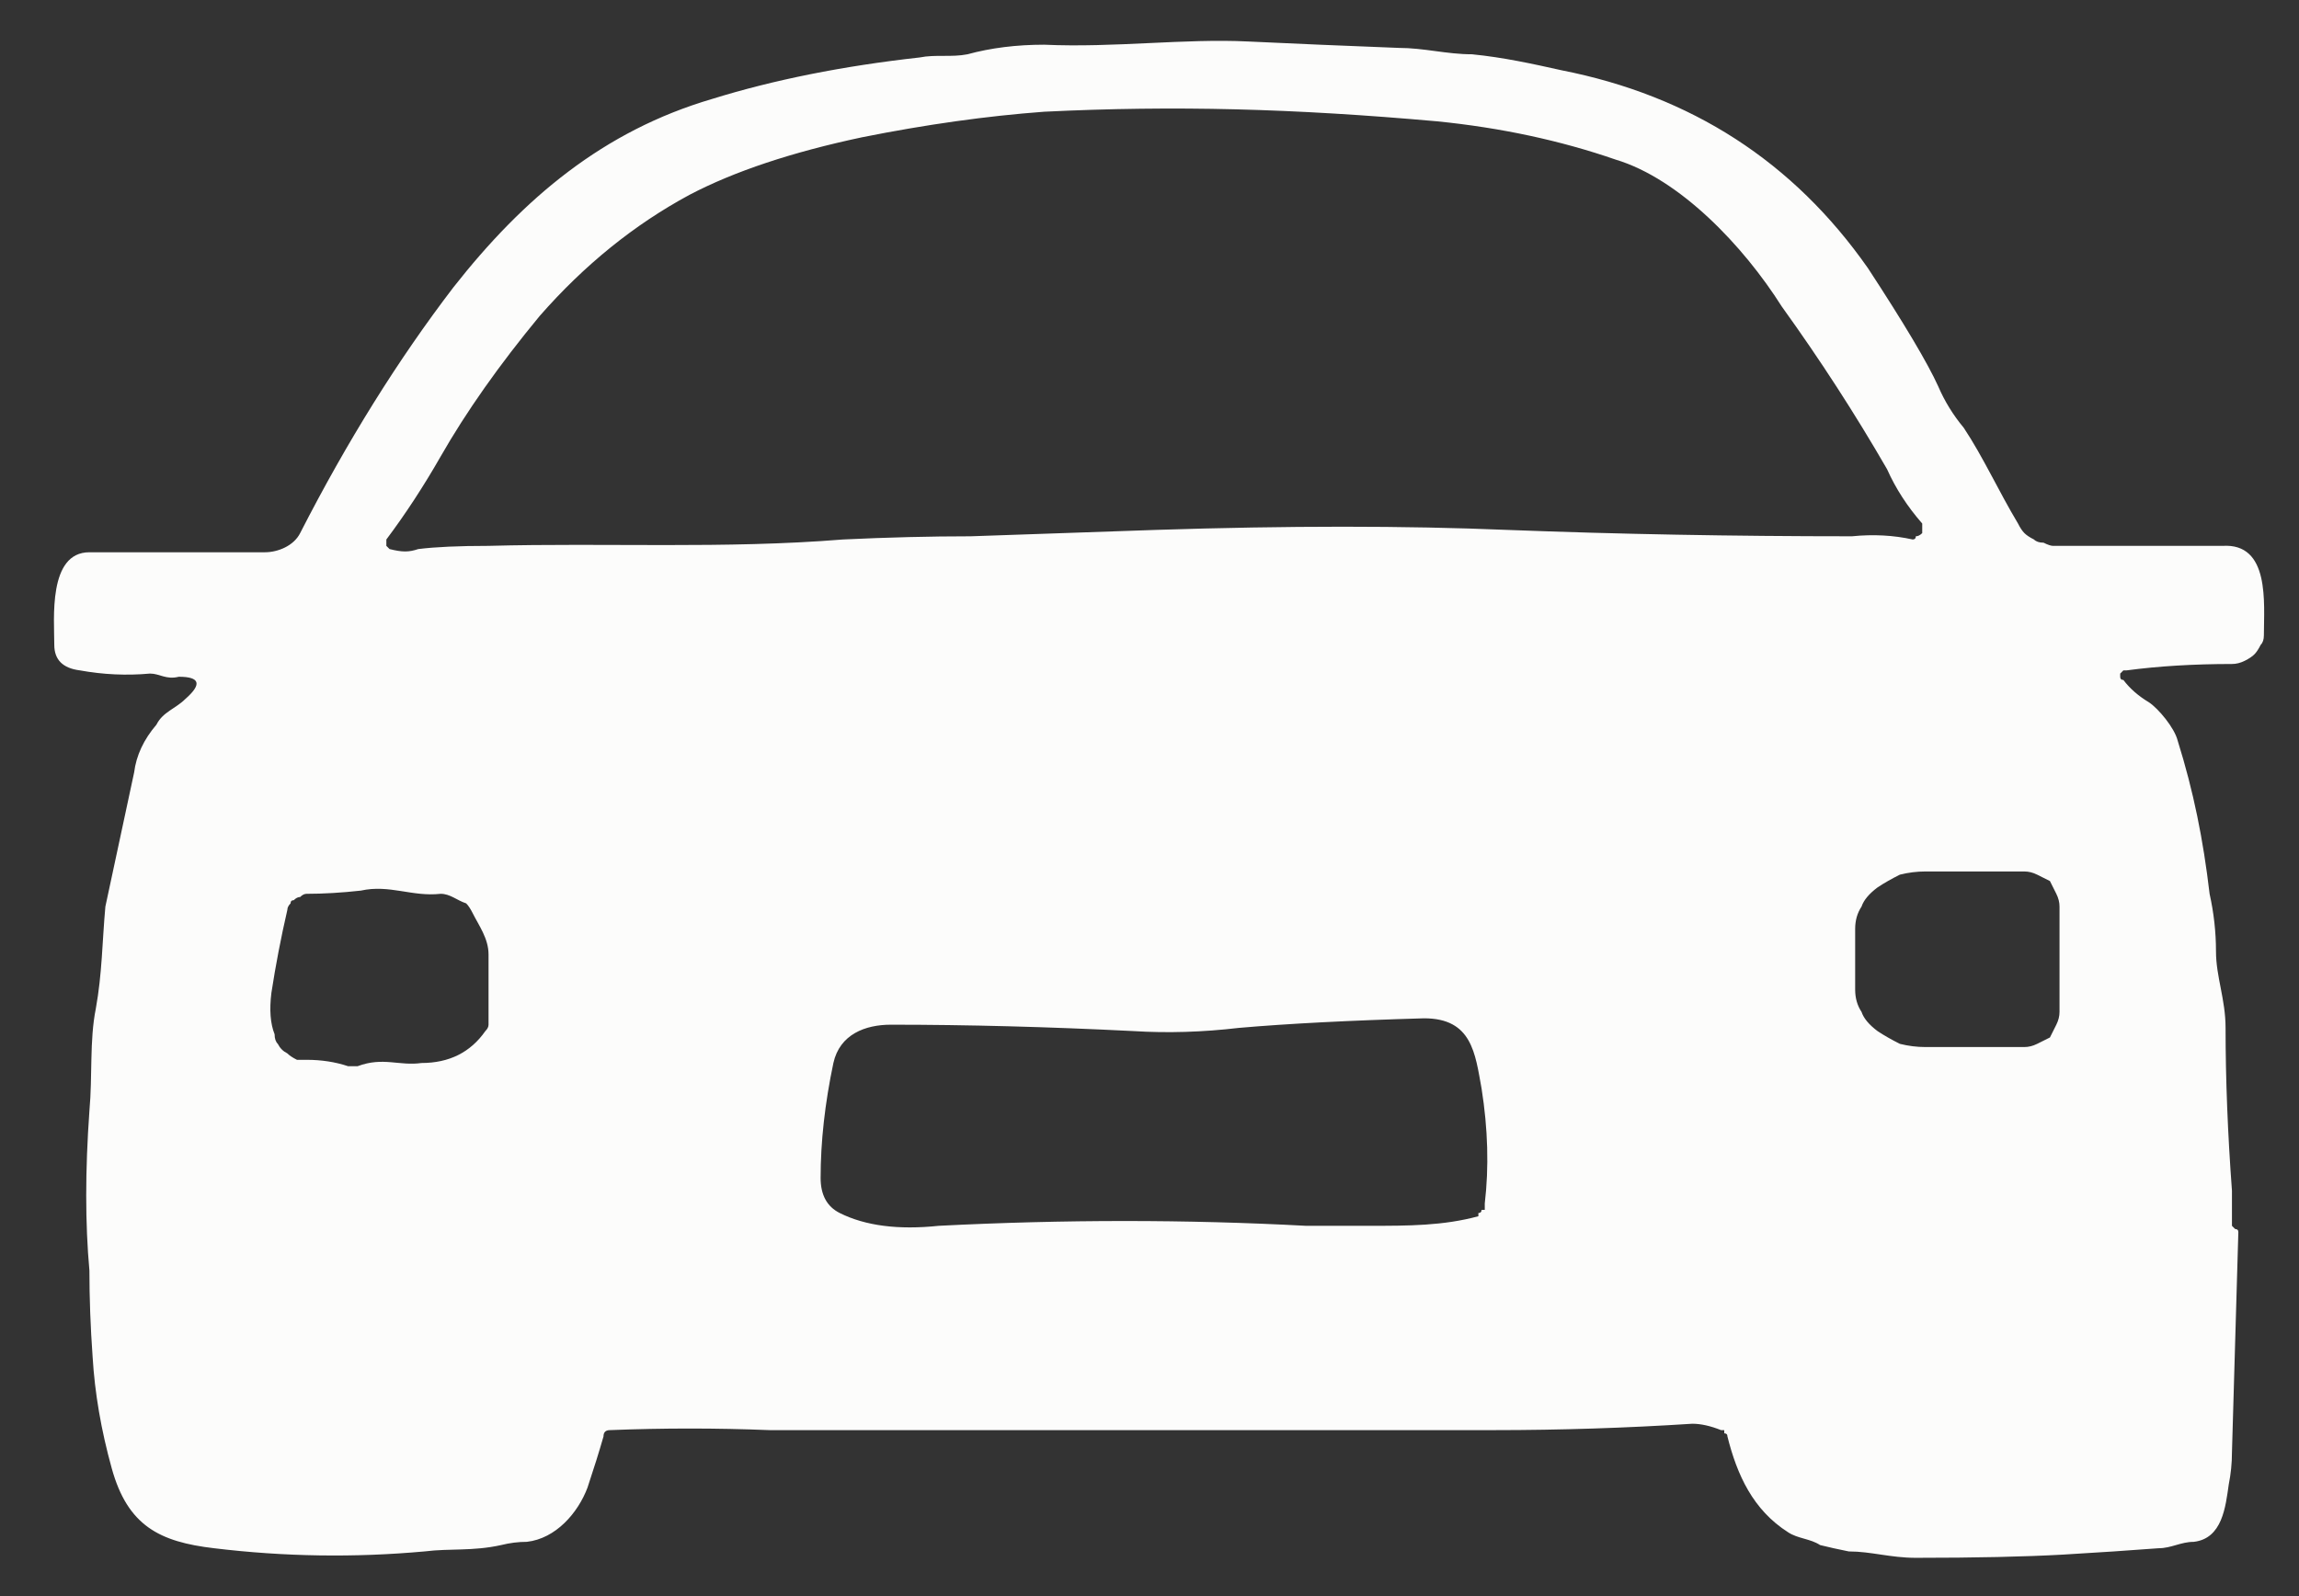 <svg version="1.2" xmlns="http://www.w3.org/2000/svg" viewBox="0 0 72 50" width="72" height="50"><rect x="0" y="0" width="72" height="50" fill="#333333" stroke="none"/><style>.a{fill:#fcfcfb}</style><path fill-rule="evenodd" class="a" d="m18.9 45q-0.2 0.7-0.5 1.6c-0.3 0.8-1 1.6-1.9 1.7q-0.4 0-0.8 0.1c-0.9 0.2-1.6 0.1-2.4 0.2q-3.3 0.3-6.6-0.1c-1.7-0.2-2.7-0.7-3.2-2.5q-0.5-1.8-0.6-3.5-0.1-1.4-0.1-2.7-0.2-2.2 0-5c0.1-1.1 0-2.2 0.2-3.2 0.2-1.1 0.2-2.1 0.3-3.2q0.3-1.4 0.9-4.2 0.1-0.8 0.7-1.5c0.2-0.4 0.6-0.5 0.9-0.8q0.8-0.7-0.2-0.7c-0.4 0.1-0.6-0.1-0.9-0.1q-1.1 0.1-2.2-0.1-0.8-0.1-0.8-0.8c0-0.8-0.2-2.9 1.1-2.9q2.8 0 5.5 0c0.4 0 0.9-0.2 1.1-0.6q2.2-4.3 4.8-7.7c2.2-2.8 4.7-4.9 8.1-5.9q2.9-0.9 6.5-1.3c0.5-0.1 1 0 1.5-0.1q1.1-0.3 2.4-0.3c2.2 0.1 4.4-0.2 6.4-0.1q2.1 0.1 4.7 0.2c0.8 0 1.5 0.2 2.3 0.2 1 0.1 1.9 0.3 2.8 0.5q6.1 1.2 9.6 6.2 1.7 2.6 2.2 3.7 0.3 0.7 0.8 1.3c0.6 0.9 1.1 2 1.7 3q0.1 0.2 0.2 0.3 0.1 0.1 0.3 0.2 0.1 0.1 0.3 0.1 0.2 0.1 0.3 0.1 2.7 0 5.3 0c1.5-0.1 1.3 1.8 1.3 2.8q0 0.2-0.1 0.3-0.1 0.2-0.2 0.3-0.1 0.1-0.3 0.2-0.2 0.1-0.4 0.1-1.8 0-3.3 0.2-0.1 0-0.1 0 0 0-0.1 0.1 0 0.1 0 0.1 0 0.1 0.1 0.1 0.3 0.4 0.8 0.7c0.3 0.2 0.8 0.8 0.9 1.2 0.5 1.6 0.8 3.1 1 4.8q0.2 0.9 0.2 1.8c0 0.8 0.3 1.5 0.3 2.4q0 2.4 0.2 5.1 0 0.4 0 0.8 0 0.1 0 0.1 0 0.1 0 0.1 0 0 0 0 0 0.1 0 0.1l0.1 0.1q0.1 0 0.1 0.1-0.1 3.5-0.2 6.9 0 0.5-0.1 1c-0.1 0.7-0.2 1.7-1.1 1.8-0.4 0-0.7 0.2-1.1 0.2q-1.3 0.1-3 0.2-1.8 0.1-4.6 0.1c-0.8 0-1.4-0.2-2.1-0.2q-0.5-0.1-0.9-0.2c-0.3-0.2-0.7-0.2-1-0.4-1.1-0.7-1.6-1.8-1.9-3q0-0.1-0.1-0.1 0 0 0-0.1 0 0 0 0-0.1 0-0.1 0-0.5-0.2-0.9-0.2-3.1 0.2-6.2 0.2-11 0-22.7 0-2.5-0.1-5 0-0.2 0-0.2 0.2zm41.3-28.6q-0.7-0.8-1.1-1.7-1.5-2.6-3.3-5.1c-1.2-1.9-3.2-4-5.2-4.6q-2.6-0.9-5.6-1.2c-4.5-0.4-8.2-0.5-12.3-0.3q-2.7 0.2-5.7 0.8-3.3 0.7-5.4 1.8-2.6 1.4-4.7 3.8-1.9 2.3-3.1 4.4-0.8 1.4-1.7 2.6 0 0 0 0.1 0 0 0 0.1 0 0 0.1 0.1 0 0 0 0c0.4 0.1 0.6 0.1 0.9 0q0.8-0.1 2.2-0.1c3.7-0.1 7.4 0.1 11.1-0.2q2.1-0.1 4-0.1 3-0.1 5.8-0.2 6.2-0.2 11 0 5.2 0.2 10.8 0.2 1-0.1 1.9 0.1 0.1 0 0.1-0.1 0.1 0 0.2-0.1 0 0 0-0.1 0-0.1 0-0.2zm4.3 15.3v-3.3q0-0.2-0.1-0.4-0.1-0.2-0.2-0.4-0.2-0.1-0.4-0.2-0.2-0.1-0.4-0.1h-3.1q-0.4 0-0.8 0.1-0.4 0.2-0.7 0.4-0.4 0.3-0.5 0.6-0.2 0.3-0.2 0.7v1.9q0 0.4 0.2 0.7 0.1 0.3 0.5 0.6 0.3 0.2 0.7 0.4 0.4 0.1 0.8 0.1h3.1q0.2 0 0.4-0.1 0.2-0.1 0.4-0.2 0.1-0.2 0.2-0.4 0.1-0.2 0.1-0.4zm-51.3 1.6q1.3 0 2-1 0.1-0.1 0.1-0.2 0-1.1 0-2.2c0-0.5-0.3-0.9-0.5-1.3q-0.1-0.2-0.2-0.3c-0.3-0.1-0.5-0.3-0.8-0.3-0.9 0.1-1.6-0.3-2.5-0.1q-0.9 0.1-1.7 0.1-0.1 0-0.2 0.1-0.1 0-0.2 0.1-0.1 0-0.1 0.1-0.1 0.1-0.1 0.2-0.3 1.3-0.5 2.6-0.1 0.8 0.1 1.3 0 0.2 0.1 0.3 0.1 0.2 0.3 0.3 0.1 0.1 0.3 0.2 0.2 0 0.3 0 0.7 0 1.3 0.2 0 0 0.1 0 0 0 0.1 0 0 0 0 0 0.1 0 0.1 0c0.8-0.3 1.3 0 2-0.1zm25.6-1.1q-1.7 0.2-3.3 0.1-4-0.2-7.6-0.2c-0.8 0-1.6 0.3-1.8 1.2q-0.4 1.9-0.4 3.6 0 0.8 0.6 1.1 1.2 0.6 3.1 0.4 5.9-0.3 11.5 0 0.9 0 2 0c1.2 0 2.3 0 3.4-0.3q0-0.1 0-0.1 0.1 0 0.1-0.1 0.1 0 0.1 0 0-0.1 0-0.2 0.2-1.7-0.1-3.6c-0.2-1.1-0.3-2.2-1.8-2.2q-3.5 0.1-5.8 0.3z"/></svg>